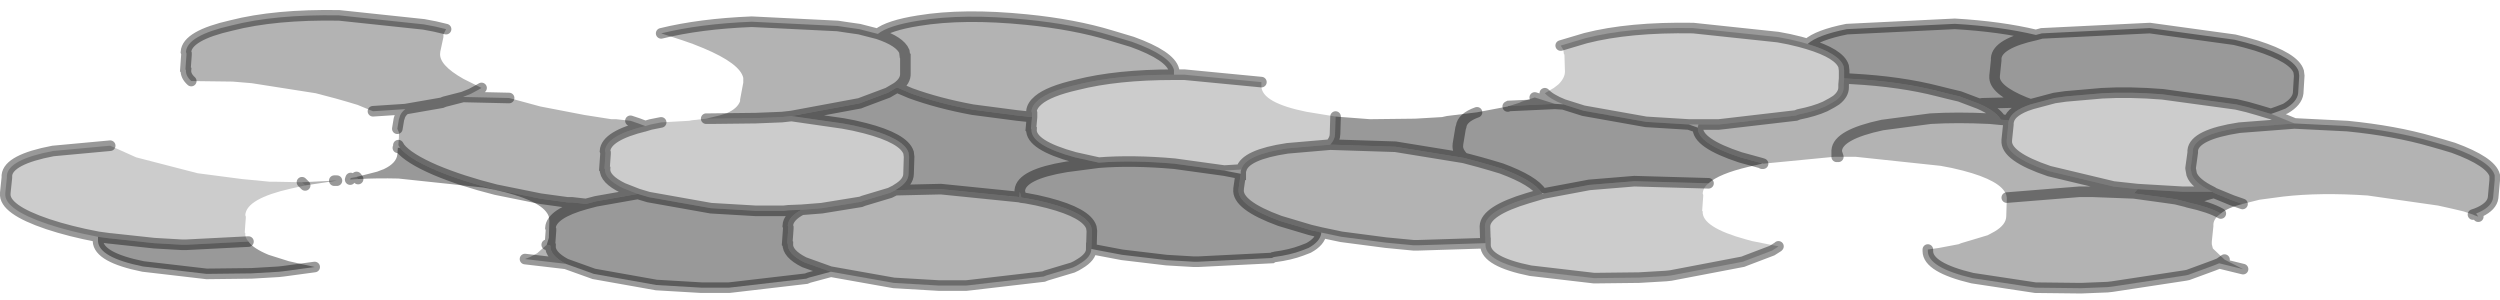 <?xml version="1.0" encoding="UTF-8" standalone="no"?>
<svg xmlns:xlink="http://www.w3.org/1999/xlink" height="28.3px" width="235.95px" xmlns="http://www.w3.org/2000/svg">
  <g transform="matrix(1.0, 0.0, 0.0, 1.0, 0.35, -0.45)">
    <path d="M216.2 12.1 L211.0 12.5 Q206.75 13.15 206.6 14.65 L206.6 14.85 206.4 16.3 206.4 16.35 206.5 16.9 Q206.8 17.75 208.45 18.55 L206.1 18.55 205.65 18.55 203.1 18.4 201.4 18.3 199.1 18.05 198.9 18.0 193.05 16.6 Q188.9 15.2 189.05 13.7 L189.05 13.65 189.2 12.2 189.2 12.0 189.25 11.8 Q189.5 10.9 191.3 10.3 L193.55 9.7 194.6 9.55 198.05 9.25 Q200.65 9.1 203.75 9.35 L210.7 10.3 211.75 10.55 212.8 10.85 213.8 11.15 214.0 11.2 216.2 12.1 M160.9 17.75 Q160.4 18.15 160.35 18.7 L160.4 18.85 160.4 18.95 160.3 20.35 160.35 20.4 Q160.25 21.9 164.45 23.05 L165.0 23.2 167.5 23.7 167.45 23.75 166.9 24.1 164.4 25.05 164.15 25.15 157.35 26.45 156.9 26.5 154.35 26.65 150.1 26.7 144.1 26.0 Q139.9 25.15 139.85 23.6 L139.85 23.4 139.8 21.85 139.8 21.8 Q139.85 20.35 143.85 19.15 L145.2 18.75 145.4 18.7 149.65 17.9 153.9 17.55 160.9 17.75 M60.55 12.35 L61.05 12.2 62.05 12.0 64.7 11.85 64.95 11.8 66.3 11.65 66.7 11.65 70.95 11.6 73.45 11.5 73.9 11.45 74.35 11.4 79.2 12.1 80.25 12.3 81.3 12.55 Q84.95 13.5 85.4 14.85 L85.45 15.25 85.4 16.85 Q85.4 17.65 84.3 18.3 L84.15 18.4 83.65 18.65 81.15 19.4 80.9 19.5 77.2 20.1 75.3 20.25 74.05 20.3 73.6 20.35 71.0 20.35 66.75 20.1 60.85 19.05 59.85 18.75 58.45 18.2 Q56.7 17.35 56.75 16.4 L56.7 16.35 56.8 14.95 56.8 14.85 56.75 14.7 Q56.85 13.25 60.55 12.35 M110.45 7.5 L111.45 7.5 118.7 8.2 118.7 8.6 Q118.75 10.15 122.95 11.0 L125.7 11.45 125.65 13.1 Q125.65 13.6 125.2 14.1 L121.15 14.45 Q117.15 15.05 116.8 16.45 L115.2 16.55 110.5 15.9 Q106.55 15.55 103.35 15.8 L101.1 15.3 Q96.9 14.15 97.0 12.65 L96.95 12.6 97.05 11.5 97.05 11.2 97.05 11.1 97.0 10.95 Q97.05 10.4 97.65 9.9 98.65 9.05 101.3 8.45 105.05 7.5 110.45 7.5 M147.2 10.3 Q145.95 9.8 145.45 9.25 L145.7 9.1 146.3 8.75 146.75 8.4 Q147.35 7.8 147.35 7.2 L147.3 5.6 147.25 5.55 147.2 5.15 146.95 4.75 149.3 4.05 Q153.4 3.0 159.45 3.1 L167.45 3.95 168.5 4.15 169.55 4.4 170.25 4.6 Q173.25 5.5 173.65 6.7 L173.7 7.1 173.7 7.85 173.65 8.45 173.65 8.7 Q173.65 9.35 172.95 9.9 L172.55 10.15 171.9 10.5 Q170.9 10.95 169.4 11.25 L169.15 11.35 162.3 12.15 161.85 12.2 160.9 12.2 159.95 12.2 159.25 12.2 159.05 12.2 155.0 11.95 149.1 10.9 147.2 10.3 M10.05 14.2 L12.5 15.3 18.3 16.8 22.5 17.35 25.1 17.6 25.55 17.6 28.15 17.65 28.45 17.95 27.1 18.25 Q22.9 19.2 22.8 20.75 L22.85 20.9 22.85 21.0 22.8 21.65 22.75 22.4 22.8 22.45 Q22.75 22.85 23.1 23.25 L17.25 23.55 16.8 23.55 14.2 23.4 10.05 22.95 10.0 22.95 8.9 22.8 Q6.25 22.3 4.15 21.6 0.0 20.2 0.15 18.7 L0.15 18.65 0.3 17.2 0.3 17.0 Q0.45 15.5 4.65 14.7 L10.05 14.2" fill="#000000" fill-opacity="0.2" fill-rule="evenodd" stroke="none"/>
    <path d="M233.05 20.7 L232.15 20.4 231.1 20.15 229.75 19.85 223.1 18.9 Q218.65 18.6 215.15 19.0 L212.9 19.3 211.3 19.7 210.3 19.35 208.6 18.65 208.45 18.55 Q206.8 17.75 206.5 16.9 L206.4 16.35 206.4 16.3 206.6 14.85 206.6 14.65 Q206.75 13.15 211.0 12.5 L216.2 12.1 221.2 12.35 Q225.7 12.8 229.15 13.8 L230.2 14.1 231.2 14.4 Q234.75 15.7 235.1 17.0 L235.1 17.4 235.1 17.45 234.95 19.1 Q234.85 19.9 233.7 20.45 L233.35 20.6 233.05 20.7 233.35 20.6 233.55 20.9 233.15 20.75 233.05 20.7 M209.25 20.6 Q208.6 21.05 208.55 21.6 L208.55 21.8 208.4 23.25 208.4 23.3 208.4 23.5 208.5 23.9 209.6 24.95 211.35 25.85 209.1 25.3 208.6 25.5 206.15 26.4 205.9 26.45 199.0 27.5 198.55 27.55 196.05 27.65 191.75 27.6 185.8 26.7 Q181.6 25.7 181.6 24.15 L181.6 24.0 182.65 23.85 184.5 23.5 184.75 23.4 187.25 22.65 187.9 22.3 Q189.0 21.65 189.0 20.85 L189.05 19.25 189.05 19.1 189.0 18.85 Q188.55 17.5 184.9 16.55 L183.85 16.3 182.8 16.1 174.8 15.25 173.15 15.25 173.0 15.25 172.75 15.25 166.05 15.9 165.9 15.85 163.9 15.3 Q159.8 13.95 159.9 12.5 L159.9 12.4 159.95 12.2 160.9 12.2 161.85 12.2 162.3 12.15 169.15 11.35 169.4 11.25 Q170.9 10.95 171.9 10.5 L172.55 10.15 172.95 9.9 Q173.65 9.35 173.65 8.7 L173.65 8.45 173.7 7.85 174.55 7.9 Q179.05 8.15 182.55 9.05 L183.55 9.3 184.6 9.55 186.45 10.25 Q188.05 10.95 188.5 11.75 L189.25 11.8 189.2 12.0 189.2 12.2 189.05 13.65 189.05 13.7 Q188.9 15.2 193.05 16.6 L198.9 18.0 199.1 18.05 201.4 18.3 201.05 18.7 203.95 19.1 205.0 19.25 206.0 19.5 206.15 19.55 Q208.2 20.0 209.25 20.6 M139.85 23.4 L133.5 23.6 133.05 23.6 130.45 23.35 126.25 22.8 124.35 22.4 123.3 22.15 120.45 21.3 Q116.35 19.8 116.55 18.3 L116.55 18.25 116.75 16.85 116.75 16.8 116.75 16.85 116.75 16.8 116.75 16.6 116.8 16.45 Q117.15 15.05 121.15 14.45 L125.2 14.1 131.35 14.3 137.8 15.35 139.3 15.75 140.35 16.05 141.35 16.35 Q144.45 17.5 145.15 18.65 L145.2 18.75 143.85 19.15 Q139.85 20.35 139.8 21.8 L139.8 21.85 139.85 23.4 M102.65 23.95 Q102.65 24.7 101.55 25.35 101.25 25.55 100.9 25.7 L98.4 26.45 98.15 26.55 91.3 27.35 90.85 27.4 88.25 27.4 84.0 27.15 78.1 26.1 78.05 26.1 75.55 25.2 Q73.95 24.4 74.0 23.45 L73.95 23.4 74.05 22.0 74.05 21.9 74.0 21.75 Q74.05 20.9 75.3 20.25 L77.2 20.1 80.9 19.5 81.15 19.4 83.65 18.65 84.15 18.4 88.45 18.3 95.85 19.05 96.05 19.1 95.85 19.05 95.9 18.55 96.05 19.1 96.45 19.15 97.5 19.35 98.55 19.6 Q102.2 20.55 102.65 21.9 L102.7 22.25 102.65 23.95 M53.05 25.35 L49.2 24.9 49.7 24.7 50.35 24.35 51.25 23.55 51.55 23.6 51.6 23.65 Q51.55 24.55 53.05 25.35 M33.45 17.35 L32.7 17.4 32.75 17.25 33.3 17.15 33.45 17.35 M37.4 14.4 L37.25 14.15 37.3 13.4 37.3 13.35 37.3 12.95 37.15 12.6 37.3 11.7 37.35 11.55 Q37.45 11.1 37.9 10.75 L34.85 10.95 33.4 10.35 32.4 10.05 31.35 9.75 29.45 9.25 23.4 8.3 21.6 8.15 17.7 8.1 Q17.15 7.6 17.2 7.05 L17.15 7.0 17.25 5.6 17.25 5.5 17.2 5.35 Q17.3 3.8 21.5 2.85 25.6 1.8 31.65 1.9 L39.65 2.75 40.7 2.95 41.75 3.2 41.5 3.7 41.5 3.85 41.5 3.95 41.2 5.35 41.2 5.4 Q41.0 6.55 43.4 7.9 L44.9 8.65 45.1 8.75 44.75 8.95 44.1 9.3 43.35 9.6 47.7 9.7 50.65 10.5 54.8 11.3 57.35 11.7 57.8 11.7 59.15 11.85 59.9 12.1 60.55 12.35 Q56.85 13.25 56.75 14.7 L56.8 14.85 56.8 14.95 56.7 16.35 56.75 16.4 Q56.7 17.35 58.45 18.2 L59.85 18.75 55.9 19.45 54.95 19.7 53.65 19.55 53.2 19.55 50.65 19.2 46.45 18.35 Q43.25 17.55 40.75 16.5 38.2 15.4 37.4 14.4 M66.3 11.65 L67.55 11.35 68.2 11.15 Q69.25 10.7 69.5 10.0 L69.5 9.85 69.8 8.25 69.8 8.2 69.8 7.8 Q69.5 6.45 66.05 5.0 L65.05 4.6 64.05 4.25 62.05 3.6 Q65.7 2.7 70.6 2.5 L78.7 2.9 79.7 3.05 80.75 3.2 82.5 3.65 Q83.5 2.85 86.35 2.4 90.6 1.7 96.55 2.3 101.05 2.75 104.5 3.8 L105.5 4.1 106.5 4.4 Q110.1 5.7 110.45 7.05 L110.45 7.45 110.45 7.5 Q105.05 7.5 101.3 8.45 98.65 9.05 97.65 9.9 97.05 10.4 97.0 10.95 L97.05 11.1 97.05 11.2 97.05 11.5 95.65 11.35 91.45 10.8 Q88.2 10.2 85.6 9.25 L84.3 8.7 Q85.15 8.1 85.1 7.35 L85.1 5.75 85.05 5.7 85.0 5.3 Q84.6 4.35 82.5 3.65 84.6 4.35 85.0 5.3 L85.05 5.7 85.1 5.75 85.1 7.35 Q85.15 8.1 84.3 8.7 84.15 8.8 84.05 8.85 L83.45 9.2 81.05 10.1 80.8 10.2 74.35 11.4 73.9 11.45 73.45 11.5 70.95 11.6 66.7 11.65 66.3 11.65 M141.95 10.5 L143.05 10.15 143.25 10.05 144.5 9.65 146.4 10.25 142.05 10.45 141.95 10.5 M189.05 19.1 L195.9 18.55 197.15 18.55 201.05 18.7 197.15 18.55 195.9 18.55 189.05 19.1 M209.6 24.95 L209.25 25.2 209.1 25.3 209.25 25.2 209.6 24.95 M199.1 18.05 L198.45 18.2 197.3 18.5 197.15 18.55 197.3 18.5 198.45 18.2 199.1 18.05 M173.15 15.25 L173.0 14.8 173.0 14.65 Q173.1 13.15 177.3 12.25 L181.85 11.65 Q184.4 11.5 187.45 11.65 L188.5 11.75 187.45 11.65 Q184.4 11.5 181.85 11.65 L177.3 12.25 Q173.1 13.15 173.0 14.65 L173.0 14.8 173.15 15.25 M173.0 14.8 L173.0 15.25 173.0 14.8 M43.35 9.6 L41.6 10.05 41.35 10.15 37.9 10.75 41.35 10.15 41.6 10.05 43.35 9.6 M28.45 17.95 L28.15 17.65 31.2 17.5 31.45 17.5 28.45 17.95" fill="#000000" fill-opacity="0.298" fill-rule="evenodd" stroke="none"/>
    <path d="M208.45 18.55 L208.6 18.65 210.3 19.35 211.3 19.7 Q209.9 20.05 209.25 20.6 208.2 20.0 206.15 19.55 L206.0 19.5 205.0 19.25 203.95 19.1 201.05 18.7 201.4 18.3 203.1 18.4 205.65 18.55 206.1 18.55 208.45 18.55 M165.9 15.85 L165.95 15.9 164.65 16.2 Q161.9 16.85 160.9 17.75 L153.9 17.55 149.65 17.9 145.4 18.7 145.15 18.65 Q144.45 17.5 141.35 16.35 L140.35 16.05 139.3 15.75 137.8 15.35 131.35 14.3 125.2 14.1 Q125.65 13.6 125.65 13.1 L125.7 11.45 128.95 11.7 133.2 11.65 135.75 11.5 136.2 11.4 139.05 11.05 141.95 10.5 142.05 10.45 146.4 10.25 147.2 10.3 149.1 10.9 155.0 11.95 159.05 12.2 159.9 12.5 Q159.8 13.95 163.9 15.3 L165.9 15.85 M124.35 22.4 L124.35 22.45 Q124.25 23.25 123.15 23.85 L122.5 24.1 Q121.45 24.5 119.95 24.7 119.85 24.7 119.7 24.8 L112.75 25.15 112.3 25.15 109.75 25.0 105.55 24.5 102.65 23.95 102.7 22.25 102.65 21.9 Q102.2 20.55 98.55 19.6 L97.5 19.35 96.45 19.15 96.05 19.1 95.9 18.55 95.85 19.05 88.45 18.3 84.15 18.4 84.3 18.3 Q85.4 17.65 85.4 16.85 L85.45 15.25 85.4 14.85 Q84.95 13.5 81.3 12.55 L80.25 12.3 79.2 12.1 74.35 11.4 80.8 10.2 81.05 10.1 83.45 9.2 84.05 8.85 Q84.15 8.8 84.3 8.7 L85.6 9.25 Q88.2 10.2 91.45 10.8 L95.65 11.35 97.05 11.5 96.95 12.6 97.0 12.65 Q96.9 14.15 101.1 15.3 L103.35 15.8 Q106.55 15.55 110.5 15.9 L115.2 16.55 116.75 16.85 116.55 18.25 116.55 18.3 Q116.35 19.8 120.45 21.3 L123.3 22.15 124.35 22.4 M78.05 26.1 L76.0 26.65 75.75 26.75 68.9 27.55 68.45 27.6 65.85 27.6 61.6 27.35 55.7 26.3 53.05 25.35 Q51.55 24.55 51.6 23.65 L51.55 23.6 51.25 23.55 51.45 22.9 51.5 21.3 51.45 20.9 Q51.0 19.55 47.35 18.6 L46.3 18.35 45.25 18.15 37.25 17.3 Q35.25 17.25 33.45 17.35 L33.3 17.15 35.25 16.65 35.9 16.4 Q37.05 15.85 37.15 15.05 L37.2 14.4 37.4 14.4 Q38.2 15.4 40.75 16.5 43.25 17.55 46.45 18.35 L50.65 19.2 53.2 19.55 53.65 19.55 54.95 19.7 55.9 19.45 59.85 18.75 60.85 19.05 66.75 20.1 71.0 20.35 73.6 20.35 74.05 20.3 75.3 20.25 Q74.05 20.9 74.0 21.75 L74.05 21.9 74.05 22.0 73.95 23.4 74.0 23.45 Q73.95 24.4 75.55 25.2 L78.05 26.1 M170.25 4.6 Q171.2 3.75 173.95 3.2 L184.15 2.7 Q188.45 2.95 191.8 3.75 L192.35 3.6 202.55 3.1 210.55 4.2 211.55 4.45 212.6 4.75 Q216.2 5.9 216.6 7.2 L216.65 7.6 216.55 9.25 Q216.45 10.05 215.35 10.7 L214.7 10.95 214.0 11.2 213.8 11.15 212.8 10.85 211.75 10.55 210.7 10.3 203.75 9.35 Q200.65 9.1 198.05 9.25 L194.6 9.55 193.55 9.7 191.3 10.3 190.75 10.1 Q187.8 8.9 187.9 7.65 L187.9 7.6 188.05 6.15 188.05 5.95 Q188.15 4.55 191.8 3.75 188.15 4.55 188.05 5.95 L188.05 6.15 187.9 7.6 187.9 7.65 Q187.8 8.9 190.75 10.1 L191.3 10.3 Q189.5 10.9 189.25 11.8 L188.5 11.75 Q188.05 10.95 186.45 10.25 L184.6 9.55 183.55 9.3 182.55 9.05 Q179.05 8.15 174.55 7.9 L173.7 7.85 173.7 7.1 173.65 6.7 Q173.25 5.5 170.25 4.6 M206.15 19.55 Q207.05 19.05 208.6 18.65 207.05 19.05 206.15 19.55 M190.75 10.1 L186.75 10.2 186.45 10.25 186.75 10.2 190.75 10.1 M137.8 15.35 Q137.15 14.7 137.25 14.1 L137.25 14.05 137.5 12.55 137.55 12.4 Q137.65 11.55 139.05 11.05 137.65 11.55 137.55 12.4 L137.5 12.55 137.25 14.05 137.25 14.1 Q137.15 14.7 137.8 15.35 M95.9 18.55 L95.9 18.4 Q96.05 16.9 100.3 16.2 L103.35 15.8 100.3 16.2 Q96.05 16.9 95.9 18.4 L95.9 18.55 M54.95 19.7 Q51.7 20.6 51.6 21.95 L51.65 22.1 51.65 22.2 51.55 23.6 51.65 22.2 51.65 22.1 51.6 21.95 Q51.7 20.6 54.95 19.7 M8.9 22.8 L10.0 22.95 10.05 22.95 14.2 23.4 16.8 23.55 17.25 23.55 23.1 23.25 Q23.55 23.9 25.0 24.5 L26.9 25.1 29.35 25.65 26.4 26.05 25.95 26.1 23.4 26.25 19.15 26.3 13.15 25.6 Q8.95 24.75 8.9 23.2 L8.9 22.8" fill="#000000" fill-opacity="0.4" fill-rule="evenodd" stroke="none"/>
    <path d="M233.05 20.7 L233.35 20.6 233.7 20.45 Q234.85 19.9 234.95 19.1 L235.1 17.45 235.1 17.4 235.1 17.0 Q234.75 15.7 231.2 14.4 L230.2 14.1 229.15 13.8 Q225.7 12.8 221.2 12.35 L216.2 12.1 211.0 12.5 Q206.75 13.15 206.6 14.65 L206.6 14.85 206.4 16.3 206.4 16.35 206.5 16.9 Q206.8 17.75 208.45 18.55 L208.6 18.65 210.3 19.35 211.3 19.7 M211.35 25.85 L209.1 25.3 208.6 25.5 206.15 26.4 205.9 26.45 199.0 27.5 198.55 27.55 196.05 27.65 191.75 27.6 185.8 26.7 Q181.6 25.7 181.6 24.15 L181.6 24.0 M166.05 15.9 L165.9 15.85 165.95 15.9 M167.5 23.7 L167.45 23.75 166.9 24.1 164.4 25.05 164.15 25.15 157.35 26.45 156.9 26.5 154.35 26.65 150.1 26.7 144.1 26.0 Q139.9 25.15 139.85 23.6 L139.85 23.4 133.5 23.6 133.05 23.6 130.45 23.35 126.25 22.8 124.35 22.4 124.35 22.45 Q124.25 23.25 123.15 23.85 L122.5 24.1 Q121.45 24.5 119.95 24.7 119.85 24.7 119.7 24.8 L112.75 25.15 112.3 25.15 109.75 25.0 105.55 24.5 102.65 23.95 Q102.65 24.7 101.55 25.35 101.25 25.55 100.9 25.7 L98.4 26.45 98.15 26.55 91.3 27.35 90.85 27.4 88.25 27.4 84.0 27.15 78.1 26.1 78.05 26.1 76.0 26.65 75.75 26.75 68.9 27.55 68.45 27.6 65.85 27.6 61.6 27.35 55.7 26.3 53.05 25.35 49.2 24.9 M32.7 17.4 L32.75 17.25 M37.2 14.4 L37.4 14.4 37.25 14.15 M37.15 12.6 L37.3 11.7 37.35 11.55 Q37.45 11.1 37.9 10.75 L34.85 10.95 M17.7 8.1 Q17.15 7.6 17.2 7.05 L17.15 7.0 17.25 5.6 17.25 5.5 17.2 5.35 Q17.3 3.8 21.5 2.85 25.6 1.8 31.65 1.9 L39.65 2.75 40.7 2.95 41.75 3.2 M45.1 8.75 L44.75 8.95 44.1 9.3 43.35 9.6 47.7 9.7 M59.15 11.85 L59.9 12.1 60.55 12.35 61.05 12.2 62.05 12.0 M62.05 3.6 Q65.7 2.7 70.6 2.5 L78.7 2.9 79.7 3.05 80.75 3.2 82.5 3.65 Q83.5 2.85 86.35 2.4 90.6 1.7 96.55 2.3 101.05 2.75 104.5 3.8 L105.5 4.1 106.5 4.4 Q110.1 5.7 110.45 7.05 L110.45 7.45 110.45 7.5 111.45 7.5 118.7 8.2 M144.5 9.65 L146.4 10.25 147.2 10.3 Q145.95 9.8 145.45 9.25 M146.95 4.75 L149.3 4.05 Q153.4 3.0 159.45 3.1 L167.45 3.95 168.5 4.15 169.55 4.4 170.25 4.6 Q171.2 3.75 173.95 3.2 L184.15 2.7 Q188.45 2.95 191.8 3.75 L192.35 3.6 202.55 3.1 210.55 4.2 211.55 4.45 212.6 4.75 Q216.2 5.9 216.6 7.2 L216.65 7.6 216.55 9.25 Q216.45 10.05 215.35 10.7 L214.7 10.95 214.0 11.2 216.2 12.1 M233.55 20.9 L233.35 20.6 M191.3 10.3 L193.55 9.7 194.6 9.55 198.05 9.25 Q200.65 9.1 203.75 9.35 L210.7 10.3 211.75 10.55 212.8 10.85 213.8 11.15 214.0 11.2 M201.4 18.3 L203.1 18.4 205.65 18.55 206.1 18.55 208.45 18.55 M209.25 20.6 Q208.2 20.0 206.15 19.55 L206.0 19.5 205.0 19.25 203.95 19.1 201.05 18.7 197.15 18.55 195.9 18.55 189.05 19.1 M208.6 18.65 Q207.05 19.05 206.15 19.55 M209.1 25.3 L209.25 25.2 209.6 24.95 M191.8 3.75 Q188.15 4.55 188.05 5.95 L188.05 6.15 187.9 7.6 187.9 7.65 Q187.8 8.9 190.75 10.1 L191.3 10.3 Q189.5 10.9 189.25 11.8 L189.2 12.0 189.2 12.2 189.05 13.65 189.05 13.7 Q188.9 15.2 193.05 16.6 L198.9 18.0 199.1 18.05 201.4 18.3 201.05 18.7 M186.45 10.25 L186.75 10.2 190.75 10.1 M188.5 11.75 Q188.05 10.95 186.45 10.25 L184.6 9.55 183.55 9.3 182.55 9.05 Q179.05 8.15 174.55 7.9 L173.7 7.85 173.65 8.45 173.65 8.7 Q173.65 9.35 172.95 9.9 L172.55 10.15 171.9 10.5 Q170.9 10.95 169.4 11.25 L169.15 11.35 162.3 12.15 161.85 12.2 160.9 12.2 159.95 12.2 159.9 12.4 159.9 12.5 Q159.8 13.95 163.9 15.3 L165.9 15.85 M189.25 11.8 L188.5 11.75 187.45 11.65 Q184.4 11.5 181.85 11.65 L177.3 12.25 Q173.1 13.15 173.0 14.65 L173.0 14.8 173.15 15.25 M197.15 18.55 L197.3 18.5 198.45 18.2 199.1 18.05 M170.25 4.6 Q173.25 5.5 173.65 6.7 L173.7 7.1 173.7 7.85 M173.0 15.25 L173.0 14.8 M159.05 12.2 L159.25 12.2 159.95 12.2 M147.2 10.3 L149.1 10.9 155.0 11.95 159.05 12.2 159.9 12.5 M146.4 10.25 L142.05 10.45 141.95 10.5 M145.2 18.75 L143.85 19.15 Q139.85 20.35 139.8 21.8 L139.8 21.85 139.85 23.4 M145.4 18.7 L145.2 18.75 145.15 18.65 Q144.45 17.5 141.35 16.35 L140.35 16.05 139.3 15.75 137.8 15.35 131.35 14.3 125.2 14.1 121.15 14.45 Q117.15 15.05 116.8 16.45 L116.75 16.6 116.75 16.8 116.75 16.85 116.55 18.25 116.55 18.3 Q116.35 19.8 120.45 21.3 L123.3 22.15 124.35 22.4 M145.4 18.7 L149.65 17.9 153.9 17.55 160.9 17.75 M145.15 18.65 L145.4 18.7 M125.2 14.1 Q125.65 13.6 125.65 13.1 L125.7 11.45 M139.05 11.05 Q137.65 11.55 137.55 12.4 L137.5 12.55 137.25 14.05 137.25 14.1 Q137.15 14.7 137.8 15.35 M110.45 7.5 Q105.05 7.5 101.3 8.45 98.65 9.05 97.65 9.9 97.05 10.4 97.0 10.95 L97.05 11.1 97.05 11.2 97.05 11.5 96.95 12.6 97.0 12.65 Q96.9 14.15 101.1 15.3 L103.35 15.8 Q106.55 15.55 110.5 15.9 L115.2 16.55 116.8 16.45 M102.65 23.95 L102.7 22.25 102.65 21.9 Q102.2 20.55 98.55 19.6 L97.5 19.35 96.45 19.15 96.05 19.1 95.85 19.05 88.45 18.3 84.15 18.4 83.65 18.65 81.15 19.4 80.9 19.5 77.2 20.1 75.3 20.25 Q74.05 20.9 74.0 21.75 L74.05 21.9 74.05 22.0 73.95 23.4 74.0 23.45 Q73.95 24.4 75.55 25.2 L78.05 26.1 M116.75 16.8 L116.75 16.85 115.2 16.55 M84.3 8.7 L85.6 9.25 Q88.2 10.2 91.45 10.8 L95.65 11.35 97.05 11.5 M84.3 8.7 Q85.15 8.1 85.1 7.35 L85.1 5.75 85.05 5.7 85.0 5.3 Q84.6 4.35 82.5 3.65 M74.35 11.4 L80.8 10.2 81.05 10.1 83.45 9.2 84.05 8.85 Q84.15 8.8 84.3 8.7 M84.15 18.4 L84.3 18.3 Q85.4 17.65 85.4 16.85 L85.45 15.25 85.4 14.85 Q84.95 13.5 81.3 12.55 L80.25 12.3 79.2 12.1 74.35 11.4 73.9 11.45 73.45 11.5 70.95 11.6 66.7 11.65 66.3 11.65 M103.35 15.8 L100.3 16.2 Q96.05 16.9 95.9 18.4 L95.9 18.55 96.05 19.1 M95.9 18.55 L95.85 19.05 M59.85 18.75 L60.85 19.05 66.75 20.1 71.0 20.35 73.6 20.35 74.05 20.3 75.3 20.25 M37.9 10.75 L41.35 10.15 41.6 10.05 43.35 9.6 M37.4 14.4 Q38.2 15.4 40.75 16.5 43.25 17.55 46.45 18.35 L50.65 19.2 53.2 19.55 53.65 19.55 54.95 19.7 55.9 19.45 59.85 18.75 58.45 18.2 Q56.7 17.35 56.75 16.4 L56.7 16.35 56.8 14.95 56.8 14.85 56.75 14.7 Q56.85 13.25 60.55 12.35 M51.25 23.55 L51.55 23.6 51.65 22.2 51.65 22.1 51.6 21.95 Q51.7 20.6 54.95 19.7 M51.55 23.6 L51.6 23.65 Q51.55 24.55 53.05 25.35 M10.05 14.2 L4.65 14.7 Q0.45 15.5 0.3 17.0 L0.3 17.2 0.15 18.65 0.15 18.7 Q0.0 20.2 4.15 21.6 6.25 22.3 8.9 22.8 L10.0 22.95 10.05 22.95 14.2 23.4 16.8 23.55 17.25 23.55 23.1 23.25 M28.45 17.95 L28.15 17.65 M31.2 17.5 L31.45 17.5 M33.3 17.15 L33.45 17.35 M29.35 25.65 L26.4 26.05 25.95 26.1 23.4 26.25 19.15 26.3 13.15 25.6 Q8.95 24.75 8.9 23.2 L8.9 22.8" fill="none" stroke="#000000" stroke-linecap="round" stroke-linejoin="miter-clip" stroke-miterlimit="4.0" stroke-opacity="0.4" stroke-width="1.0"/>
  </g>
</svg>
